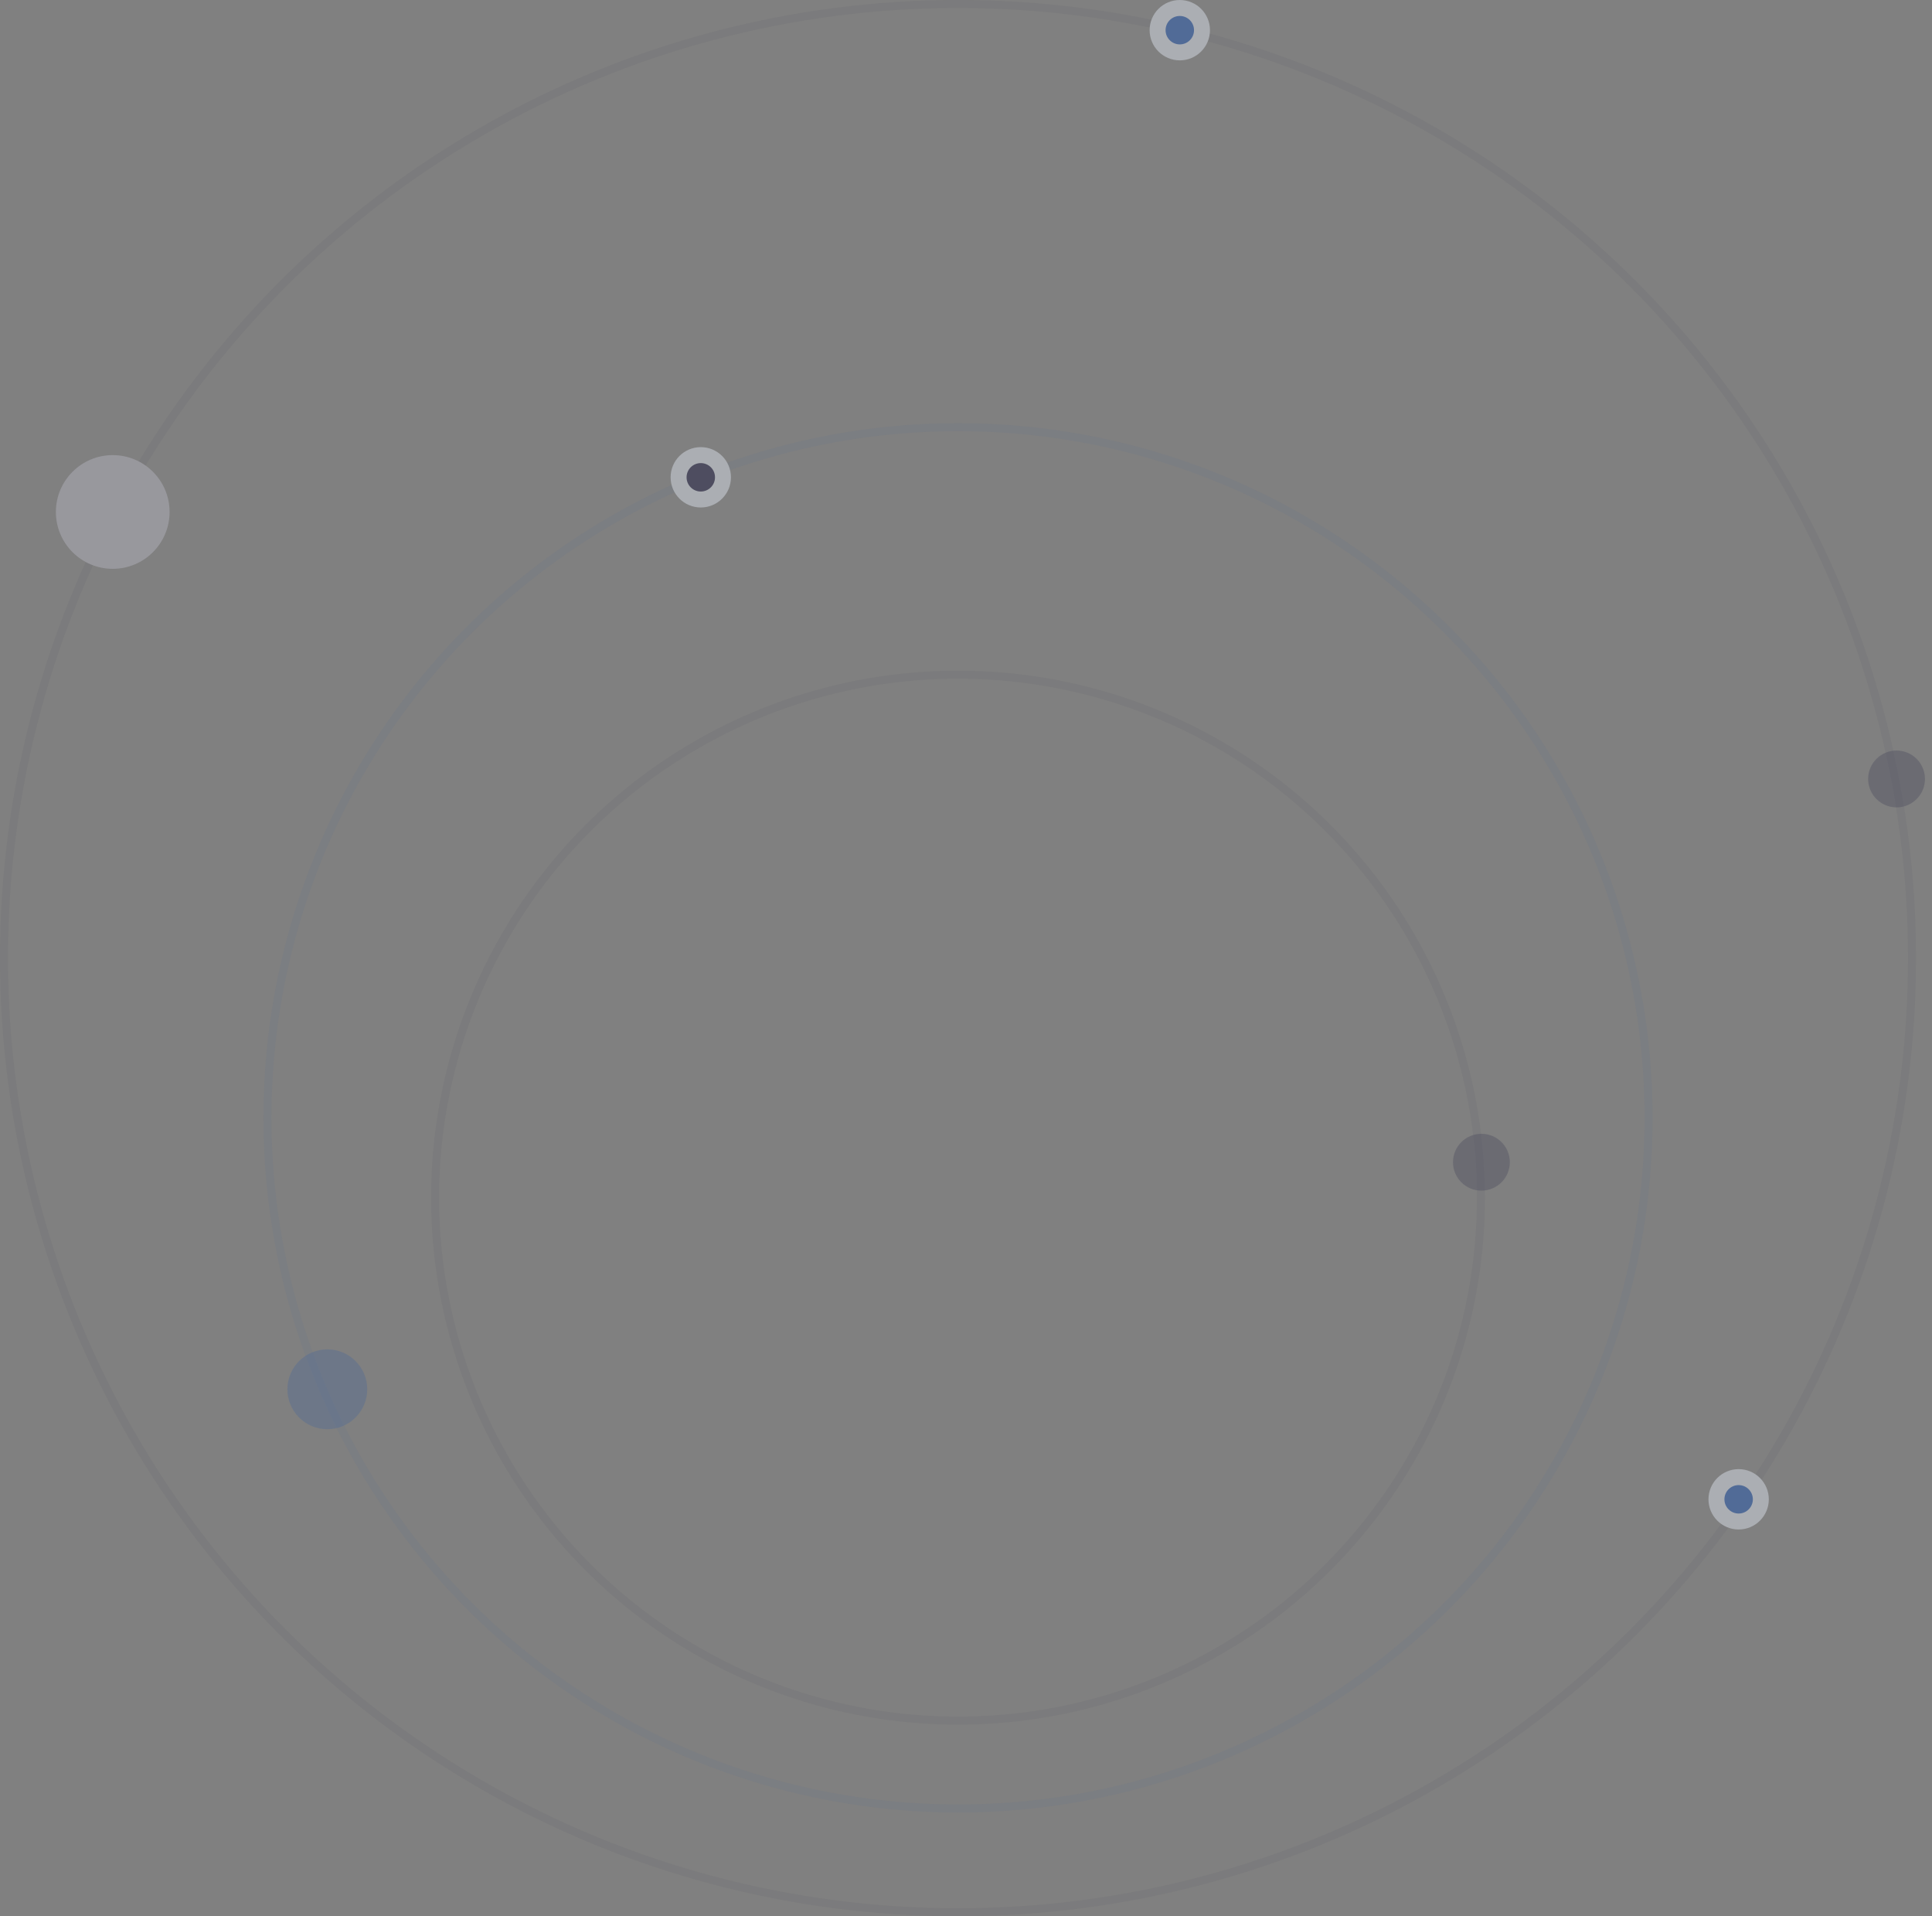 <svg width="242" height="240" viewBox="0 0 242 240" fill="none" xmlns="http://www.w3.org/2000/svg">
<rect x="0" y="0" width="242" height="240" fill="#808080" stroke="none"/>
<g opacity="0.4">
<circle opacity="0.1" cx="120" cy="150" r="65.5" stroke="#03002F"/>
<circle opacity="0.1" cx="120" cy="140" r="86.5" stroke="#0A4BB8"/>
<circle opacity="0.1" cx="120" cy="120" r="119.5" stroke="#03002F"/>
<circle opacity="0.4" cx="237.56" cy="97.56" r="3.56" fill="#03002F"/>
<circle cx="147.78" cy="3.78" r="2.78" fill="#0A4BB8" stroke="#EAF2FF" stroke-width="2"/>
<circle cx="217.78" cy="187.78" r="2.78" fill="#0A4BB8" stroke="#EAF2FF" stroke-width="2"/>
<circle cx="14.121" cy="64.121" r="7.121" fill="#BCBBC9"/>
<circle opacity="0.4" cx="185.56" cy="145.56" r="3.56" fill="#03002F"/>
<circle cx="87.78" cy="59.78" r="2.78" fill="#03002F" stroke="#EAF2FF" stroke-width="2"/>
<circle opacity="0.4" cx="41" cy="174" r="5" fill="#0A4BB8"/>
</g>
</svg>
